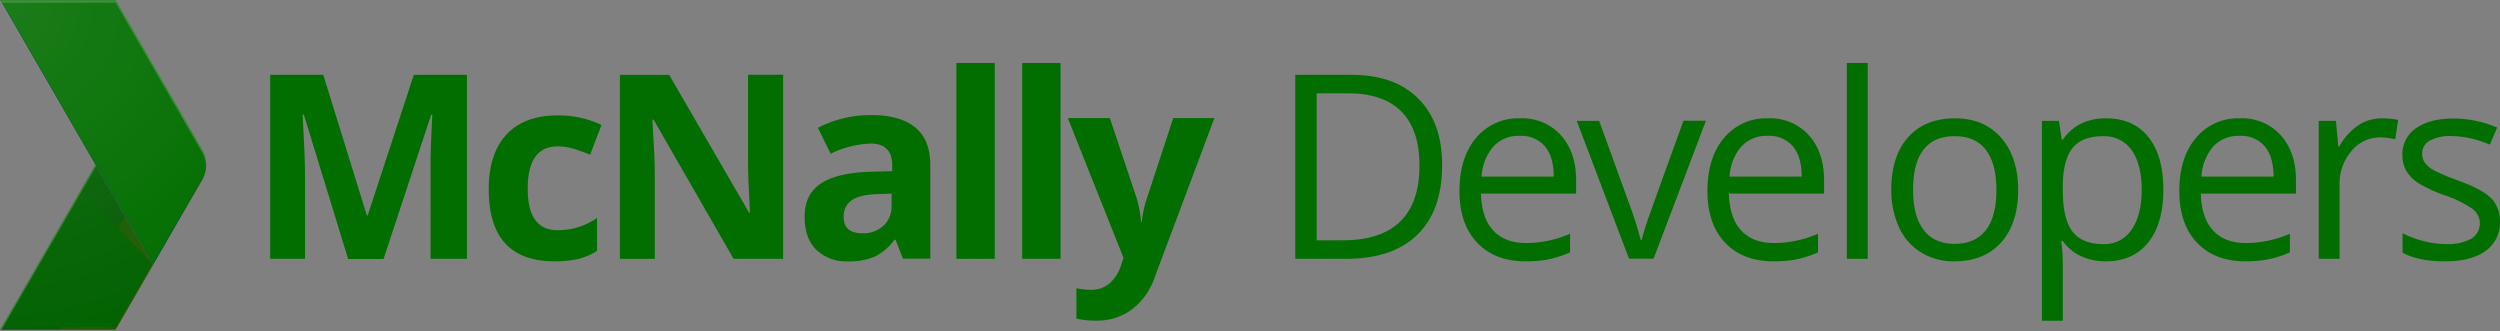 <svg id="Layer_4" data-name="Layer 4" xmlns="http://www.w3.org/2000/svg" xmlns:xlink="http://www.w3.org/1999/xlink" viewBox="0 0 630.45 83.48"><rect x="0" y="0" width="630.45" height="83.48" fill="#808080" stroke="none"/><defs><style>.cls-1{fill:#026e00;}.cls-2{fill:none;}.cls-3{fill:#026200;}.cls-4{fill:#bf360c;}.cls-10,.cls-4,.cls-5,.cls-6,.cls-9{opacity:0.2;isolation:isolate;}.cls-5{fill:#263238;}.cls-6{fill:#fff;}.cls-7{fill:url(#radial-gradient);}.cls-8{fill:url(#radial-gradient-2);}.cls-9{fill:#1a237e;}.cls-10{fill:#3e2723;}.cls-11{fill:url(#radial-gradient-3);}</style><radialGradient id="radial-gradient" cx="120.07" cy="101.85" r="28.76" gradientTransform="matrix(1, 0, 0, -1, -81.55, 168.35)" gradientUnits="userSpaceOnUse"><stop offset="0" stop-color="#bf360c" stop-opacity="0.2"/><stop offset="1" stop-color="#bf360c" stop-opacity="0.02"/></radialGradient><radialGradient id="radial-gradient-2" cx="119.99" cy="101.66" r="28.99" gradientTransform="matrix(1, 0, 0, -1, -81.55, 168.35)" gradientUnits="userSpaceOnUse"><stop offset="0" stop-color="#263238" stop-opacity="0.2"/><stop offset="1" stop-color="#263238" stop-opacity="0.02"/></radialGradient><radialGradient id="radial-gradient-3" cx="80.9" cy="167.38" r="87.28" gradientTransform="matrix(1, 0, 0, -1, 0, 450)" gradientUnits="userSpaceOnUse"><stop offset="0" stop-color="#fff" stop-opacity="0.1"/><stop offset="1" stop-color="#fff" stop-opacity="0"/></radialGradient></defs><title>mcnally_logo1</title><path class="cls-1" d="M169.33,346.92l-11.17-36.4h-0.29q0.6,11.11.6,14.82v21.58h-8.79v-46.4h13.39l11,35.48h0.19l11.65-35.48h13.39v46.4h-9.17V325q0-1.55,0-3.59t0.43-10.79h-0.29l-12,36.34h-9Z" transform="translate(-81.55 -281.65)"/><path class="cls-1" d="M221.37,347.55q-16.57,0-16.57-18.19,0-9,4.51-13.82t12.92-4.78a24.62,24.62,0,0,1,11,2.41l-2.86,7.49q-2.29-.92-4.25-1.51a13.7,13.7,0,0,0-3.94-.59q-7.55,0-7.55,10.73,0,10.41,7.55,10.41a17.23,17.23,0,0,0,5.17-.75,18.65,18.65,0,0,0,4.76-2.33v8.28a15.61,15.61,0,0,1-4.75,2.06A26.68,26.68,0,0,1,221.37,347.55Z" transform="translate(-81.55 -281.65)"/><path class="cls-1" d="M279.05,346.92h-12.5l-20.19-35.1h-0.29q0.6,9.3.6,13.27v21.84h-8.79v-46.4H250.3l20.15,34.75h0.22q-0.48-9-.48-12.79v-22h8.85v46.4Z" transform="translate(-81.55 -281.65)"/><path class="cls-1" d="M309.26,346.92l-1.87-4.82h-0.25a14.29,14.29,0,0,1-5,4.27,16.25,16.25,0,0,1-6.74,1.19,10.9,10.9,0,0,1-8-2.92q-2.94-2.92-2.94-8.32,0-5.65,4-8.33t11.92-3l6.16-.19v-1.55q0-5.4-5.52-5.4a25.16,25.16,0,0,0-10,2.57l-3.21-6.54a28.85,28.85,0,0,1,13.58-3.21q7.14,0,10.95,3.11t3.81,9.46v23.64h-6.76Zm-2.86-16.44-3.75.13q-4.22.13-6.28,1.52a4.79,4.79,0,0,0-2.06,4.25q0,4.09,4.7,4.09a7.44,7.44,0,0,0,5.38-1.94,6.8,6.8,0,0,0,2-5.14v-2.92Z" transform="translate(-81.55 -281.65)"/><path class="cls-1" d="M332.41,346.92h-9.68V297.53h9.68v49.38Z" transform="translate(-81.55 -281.65)"/><path class="cls-1" d="M349,346.92h-9.68V297.53H349v49.38Z" transform="translate(-81.55 -281.65)"/><path class="cls-1" d="M350.83,311.43h10.6l6.7,20a27.72,27.72,0,0,1,1.17,6.16h0.19a27.18,27.18,0,0,1,1.36-6.16l6.57-20H387.8l-15,40a17.33,17.33,0,0,1-5.89,8.32,14.86,14.86,0,0,1-8.93,2.76A22.48,22.48,0,0,1,353,362v-7.68a16.58,16.58,0,0,0,3.81.41,6.88,6.88,0,0,0,4.49-1.57,10.19,10.19,0,0,0,3-4.74l0.57-1.75Z" transform="translate(-81.55 -281.65)"/><path class="cls-1" d="M445.23,323.27q0,11.49-6.24,17.57T421,346.92H408.19v-46.4h14.22q10.82,0,16.82,6T445.23,323.27Zm-5.71.19q0-9.08-4.55-13.68t-13.54-4.6h-7.84v37.07h6.57q9.65,0,14.5-4.74T439.51,323.46Z" transform="translate(-81.55 -281.65)"/><path class="cls-1" d="M466.23,347.55q-7.71,0-12.17-4.7t-4.46-13q0-8.41,4.14-13.36a13.76,13.76,0,0,1,11.12-5,13.12,13.12,0,0,1,10.35,4.3q3.81,4.3,3.81,11.35v3.33h-24q0.16,6.13,3.09,9.3t8.27,3.17a28,28,0,0,0,11.11-2.35v4.7a27.88,27.88,0,0,1-5.28,1.73A29.73,29.73,0,0,1,466.23,347.55Zm-1.43-31.64a8.6,8.6,0,0,0-6.68,2.73,12.58,12.58,0,0,0-2.94,7.55h18.19q0-5-2.22-7.63A7.82,7.82,0,0,0,464.8,315.91Z" transform="translate(-81.55 -281.65)"/><path class="cls-1" d="M492.37,346.92l-13.2-34.79h5.65l7.49,20.63a97.82,97.82,0,0,1,3,9.39h0.25a70.82,70.82,0,0,1,2.21-7q1.86-5.28,8.33-23.06h5.65l-13.2,34.79h-6.16Z" transform="translate(-81.55 -281.65)"/><path class="cls-1" d="M528.76,347.55q-7.71,0-12.17-4.7t-4.46-13q0-8.41,4.14-13.36a13.76,13.76,0,0,1,11.12-5,13.12,13.12,0,0,1,10.35,4.3q3.81,4.3,3.81,11.35v3.33h-24q0.16,6.13,3.09,9.3t8.27,3.17a28,28,0,0,0,11.11-2.35v4.7a27.88,27.88,0,0,1-5.28,1.73A29.73,29.73,0,0,1,528.76,347.55Zm-1.43-31.64a8.6,8.6,0,0,0-6.68,2.73,12.58,12.58,0,0,0-2.94,7.55H535.9q0-5-2.22-7.63A7.82,7.82,0,0,0,527.33,315.91Z" transform="translate(-81.55 -281.65)"/><path class="cls-1" d="M552.55,346.92h-5.27V297.53h5.27v49.38Z" transform="translate(-81.55 -281.65)"/><path class="cls-1" d="M590.49,329.49q0,8.5-4.28,13.28t-11.84,4.78a15.69,15.69,0,0,1-8.28-2.19,14.45,14.45,0,0,1-5.59-6.29,21.89,21.89,0,0,1-2-9.58q0-8.51,4.25-13.25t11.81-4.75q7.3,0,11.6,4.86T590.49,329.49Zm-26.5,0q0,6.67,2.67,10.16t7.84,3.49q5.17,0,7.85-3.47T585,329.49q0-6.63-2.68-10.08T574.43,316q-5.17,0-7.81,3.4T564,329.49Z" transform="translate(-81.55 -281.65)"/><path class="cls-1" d="M612.67,347.55a15.06,15.06,0,0,1-6.21-1.25,11.67,11.67,0,0,1-4.71-3.86h-0.38a46.65,46.65,0,0,1,.38,5.78v14.31h-5.27v-50.4h4.28l0.73,4.76h0.25a12.23,12.23,0,0,1,4.73-4.13,14.37,14.37,0,0,1,6.19-1.27q6.92,0,10.68,4.73t3.76,13.27q0,8.57-3.82,13.31T612.67,347.55ZM611.9,316q-5.33,0-7.71,3t-2.44,9.39v1.17q0,7.33,2.44,10.49t7.84,3.16a8.15,8.15,0,0,0,7.06-3.65q2.55-3.65,2.55-10.06t-2.55-10A8.41,8.41,0,0,0,611.9,316Z" transform="translate(-81.55 -281.65)"/><path class="cls-1" d="M647.76,347.55q-7.71,0-12.17-4.7t-4.46-13q0-8.41,4.14-13.36a13.76,13.76,0,0,1,11.12-5,13.12,13.12,0,0,1,10.35,4.3q3.81,4.3,3.81,11.35v3.33h-24q0.16,6.13,3.09,9.3t8.27,3.17a28,28,0,0,0,11.11-2.35v4.7a27.88,27.88,0,0,1-5.29,1.73A29.73,29.73,0,0,1,647.76,347.55Zm-1.43-31.64a8.6,8.6,0,0,0-6.68,2.73,12.58,12.58,0,0,0-2.94,7.55H654.9q0-5-2.22-7.63A7.82,7.82,0,0,0,646.33,315.91Z" transform="translate(-81.55 -281.65)"/><path class="cls-1" d="M682.15,311.5a20.63,20.63,0,0,1,4.16.38l-0.73,4.89a18,18,0,0,0-3.81-.48,9.27,9.27,0,0,0-7.22,3.43,12.5,12.5,0,0,0-3,8.54v18.66h-5.27V312.13h4.35l0.6,6.44h0.25a15.28,15.28,0,0,1,4.67-5.24A10.5,10.5,0,0,1,682.15,311.5Z" transform="translate(-81.55 -281.65)"/><path class="cls-1" d="M712,337.43a8.71,8.71,0,0,1-3.62,7.49q-3.62,2.64-10.16,2.63-6.92,0-10.79-2.19v-4.89a26.07,26.07,0,0,0,5.38,2,22.43,22.43,0,0,0,5.54.73,12.56,12.56,0,0,0,6.35-1.32,4.53,4.53,0,0,0,.46-7.49,27.74,27.74,0,0,0-6.87-3.41,37.2,37.2,0,0,1-6.9-3.16,9.41,9.41,0,0,1-3-3.06,8,8,0,0,1-1-4.09A7.8,7.8,0,0,1,690.8,314q3.46-2.46,9.49-2.46a27.77,27.77,0,0,1,11,2.29l-1.87,4.29a25.19,25.19,0,0,0-9.49-2.16,10.92,10.92,0,0,0-5.65,1.17,3.63,3.63,0,0,0-1.9,3.24,3.94,3.94,0,0,0,.71,2.38,7,7,0,0,0,2.3,1.87,51.28,51.28,0,0,0,6.09,2.57q6.19,2.25,8.36,4.54A8,8,0,0,1,712,337.43Z" transform="translate(-81.55 -281.65)"/><g id="_Grupo_" data-name="&lt;Grupo&gt;"><g id="_Grupo_2" data-name="&lt;Grupo&gt;"><path class="cls-2" d="M132.49,319.33L110.7,281.65H81.56l24.05,41.58L81.56,364.8H110.7l21.79-37.68A7.78,7.78,0,0,0,132.49,319.33Z" transform="translate(-81.55 -281.65)"/><path class="cls-2" d="M132.49,319.33L110.7,281.65H81.56l24.05,41.58L81.56,364.8H110.7l21.79-37.68A7.78,7.78,0,0,0,132.49,319.33Z" transform="translate(-81.55 -281.65)"/><polygon class="cls-3" points="38.43 66.44 31.53 54.49 24.06 41.58 0.01 83.16 14.95 83.16 29.14 83.16 38.62 66.77 38.43 66.44"/><path class="cls-2" d="M132.49,319.33L110.7,281.65H81.56l24.05,41.58L81.56,364.8H110.7l21.79-37.68A7.78,7.78,0,0,0,132.49,319.33Z" transform="translate(-81.55 -281.65)"/><polygon class="cls-4" points="29.14 82.51 15.33 82.51 14.95 83.16 29.14 83.16 38.62 66.77 38.43 66.44 29.14 82.51"/><path class="cls-2" d="M132.49,319.33L110.7,281.65H81.56l24.05,41.58L81.56,364.8H110.7l21.79-37.68A7.78,7.78,0,0,0,132.49,319.33Z" transform="translate(-81.55 -281.65)"/><polygon class="cls-5" points="0.38 82.51 0.01 83.16 14.95 83.16 15.33 82.51 0.38 82.51"/><path class="cls-2" d="M132.49,319.33L110.7,281.65H81.56l24.05,41.58L81.56,364.8H110.7l21.79-37.68A7.78,7.78,0,0,0,132.49,319.33Z" transform="translate(-81.55 -281.65)"/><polygon class="cls-6" points="0.01 83.16 0.38 83.16 24.25 41.9 24.06 41.58 0.01 83.16"/><path class="cls-2" d="M132.49,319.33L110.7,281.65H81.56l24.05,41.58L81.56,364.8H110.7l21.79-37.68A7.78,7.78,0,0,0,132.49,319.33Z" transform="translate(-81.55 -281.65)"/><polygon id="_Trazado_" data-name="&lt;Trazado&gt;" class="cls-7" points="38.62 66.77 38.62 66.77 31.53 54.49 29.79 57.5 38.62 66.77"/><path class="cls-2" d="M132.49,319.33L110.7,281.65H81.56l24.05,41.58L81.56,364.8H110.7l21.79-37.68A7.78,7.78,0,0,0,132.49,319.33Z" transform="translate(-81.55 -281.65)"/><polygon id="_Trazado_2" data-name="&lt;Trazado&gt;" class="cls-8" points="29.79 57.5 31.53 54.49 24.06 41.58 20.49 47.75 29.79 57.5"/><path class="cls-2" d="M132.49,319.33L110.7,281.65H81.56l24.05,41.58L81.56,364.8H110.7l21.79-37.68A7.78,7.78,0,0,0,132.49,319.33Z" transform="translate(-81.55 -281.65)"/><path class="cls-2" d="M132.49,319.33L110.7,281.65H81.56l24.05,41.58L81.56,364.8H110.7l21.79-37.68A7.78,7.78,0,0,0,132.49,319.33Z" transform="translate(-81.55 -281.65)"/><path class="cls-1" d="M132.49,319.33L110.7,281.65H81.56l38.62,66.76,7.46-12.91h0l4.84-8.37A7.78,7.78,0,0,0,132.49,319.33Z" transform="translate(-81.55 -281.65)"/><path class="cls-2" d="M132.49,319.33L110.7,281.65H81.56l24.05,41.58L81.56,364.8H110.7l21.79-37.68A7.78,7.78,0,0,0,132.49,319.33Z" transform="translate(-81.55 -281.65)"/><polygon class="cls-9" points="46.09 53.84 45.91 53.52 38.62 66.11 0.38 0 0.01 0 38.62 66.77 46.09 53.86 46.09 53.84"/><path class="cls-2" d="M132.49,319.33L110.7,281.65H81.56l24.05,41.58L81.56,364.8H110.7l21.79-37.68A7.78,7.78,0,0,0,132.49,319.33Z" transform="translate(-81.55 -281.65)"/><path class="cls-6" d="M110.7,282.3L132.49,320a7.76,7.76,0,0,1,1,3.57,7.78,7.78,0,0,0-1-4.22L110.7,281.65H81.56l0.38,0.65H110.7Z" transform="translate(-81.55 -281.65)"/><path class="cls-2" d="M132.49,319.33L110.7,281.65H81.56l24.05,41.58L81.56,364.8H110.7l21.79-37.68A7.78,7.78,0,0,0,132.49,319.33Z" transform="translate(-81.55 -281.65)"/><path id="_Trazado_3" data-name="&lt;Trazado&gt;" class="cls-10" d="M127.65,335.49l4.84-8.37a7.78,7.78,0,0,0,1-4.22,7.76,7.76,0,0,1-1,3.57l-5,8.7Z" transform="translate(-81.55 -281.65)"/><path class="cls-2" d="M132.49,319.33L110.7,281.65H81.56l24.05,41.58L81.56,364.8H110.7l21.79-37.68A7.78,7.78,0,0,0,132.49,319.33Z" transform="translate(-81.55 -281.65)"/><path id="_Trazado_4" data-name="&lt;Trazado&gt;" class="cls-11" d="M132.48,319.65L110.69,282H81.55l24.05,41.58L81.55,365.13h29.14l21.79-37.68A7.78,7.78,0,0,0,132.48,319.65Z" transform="translate(-81.55 -281.65)"/></g></g></svg>